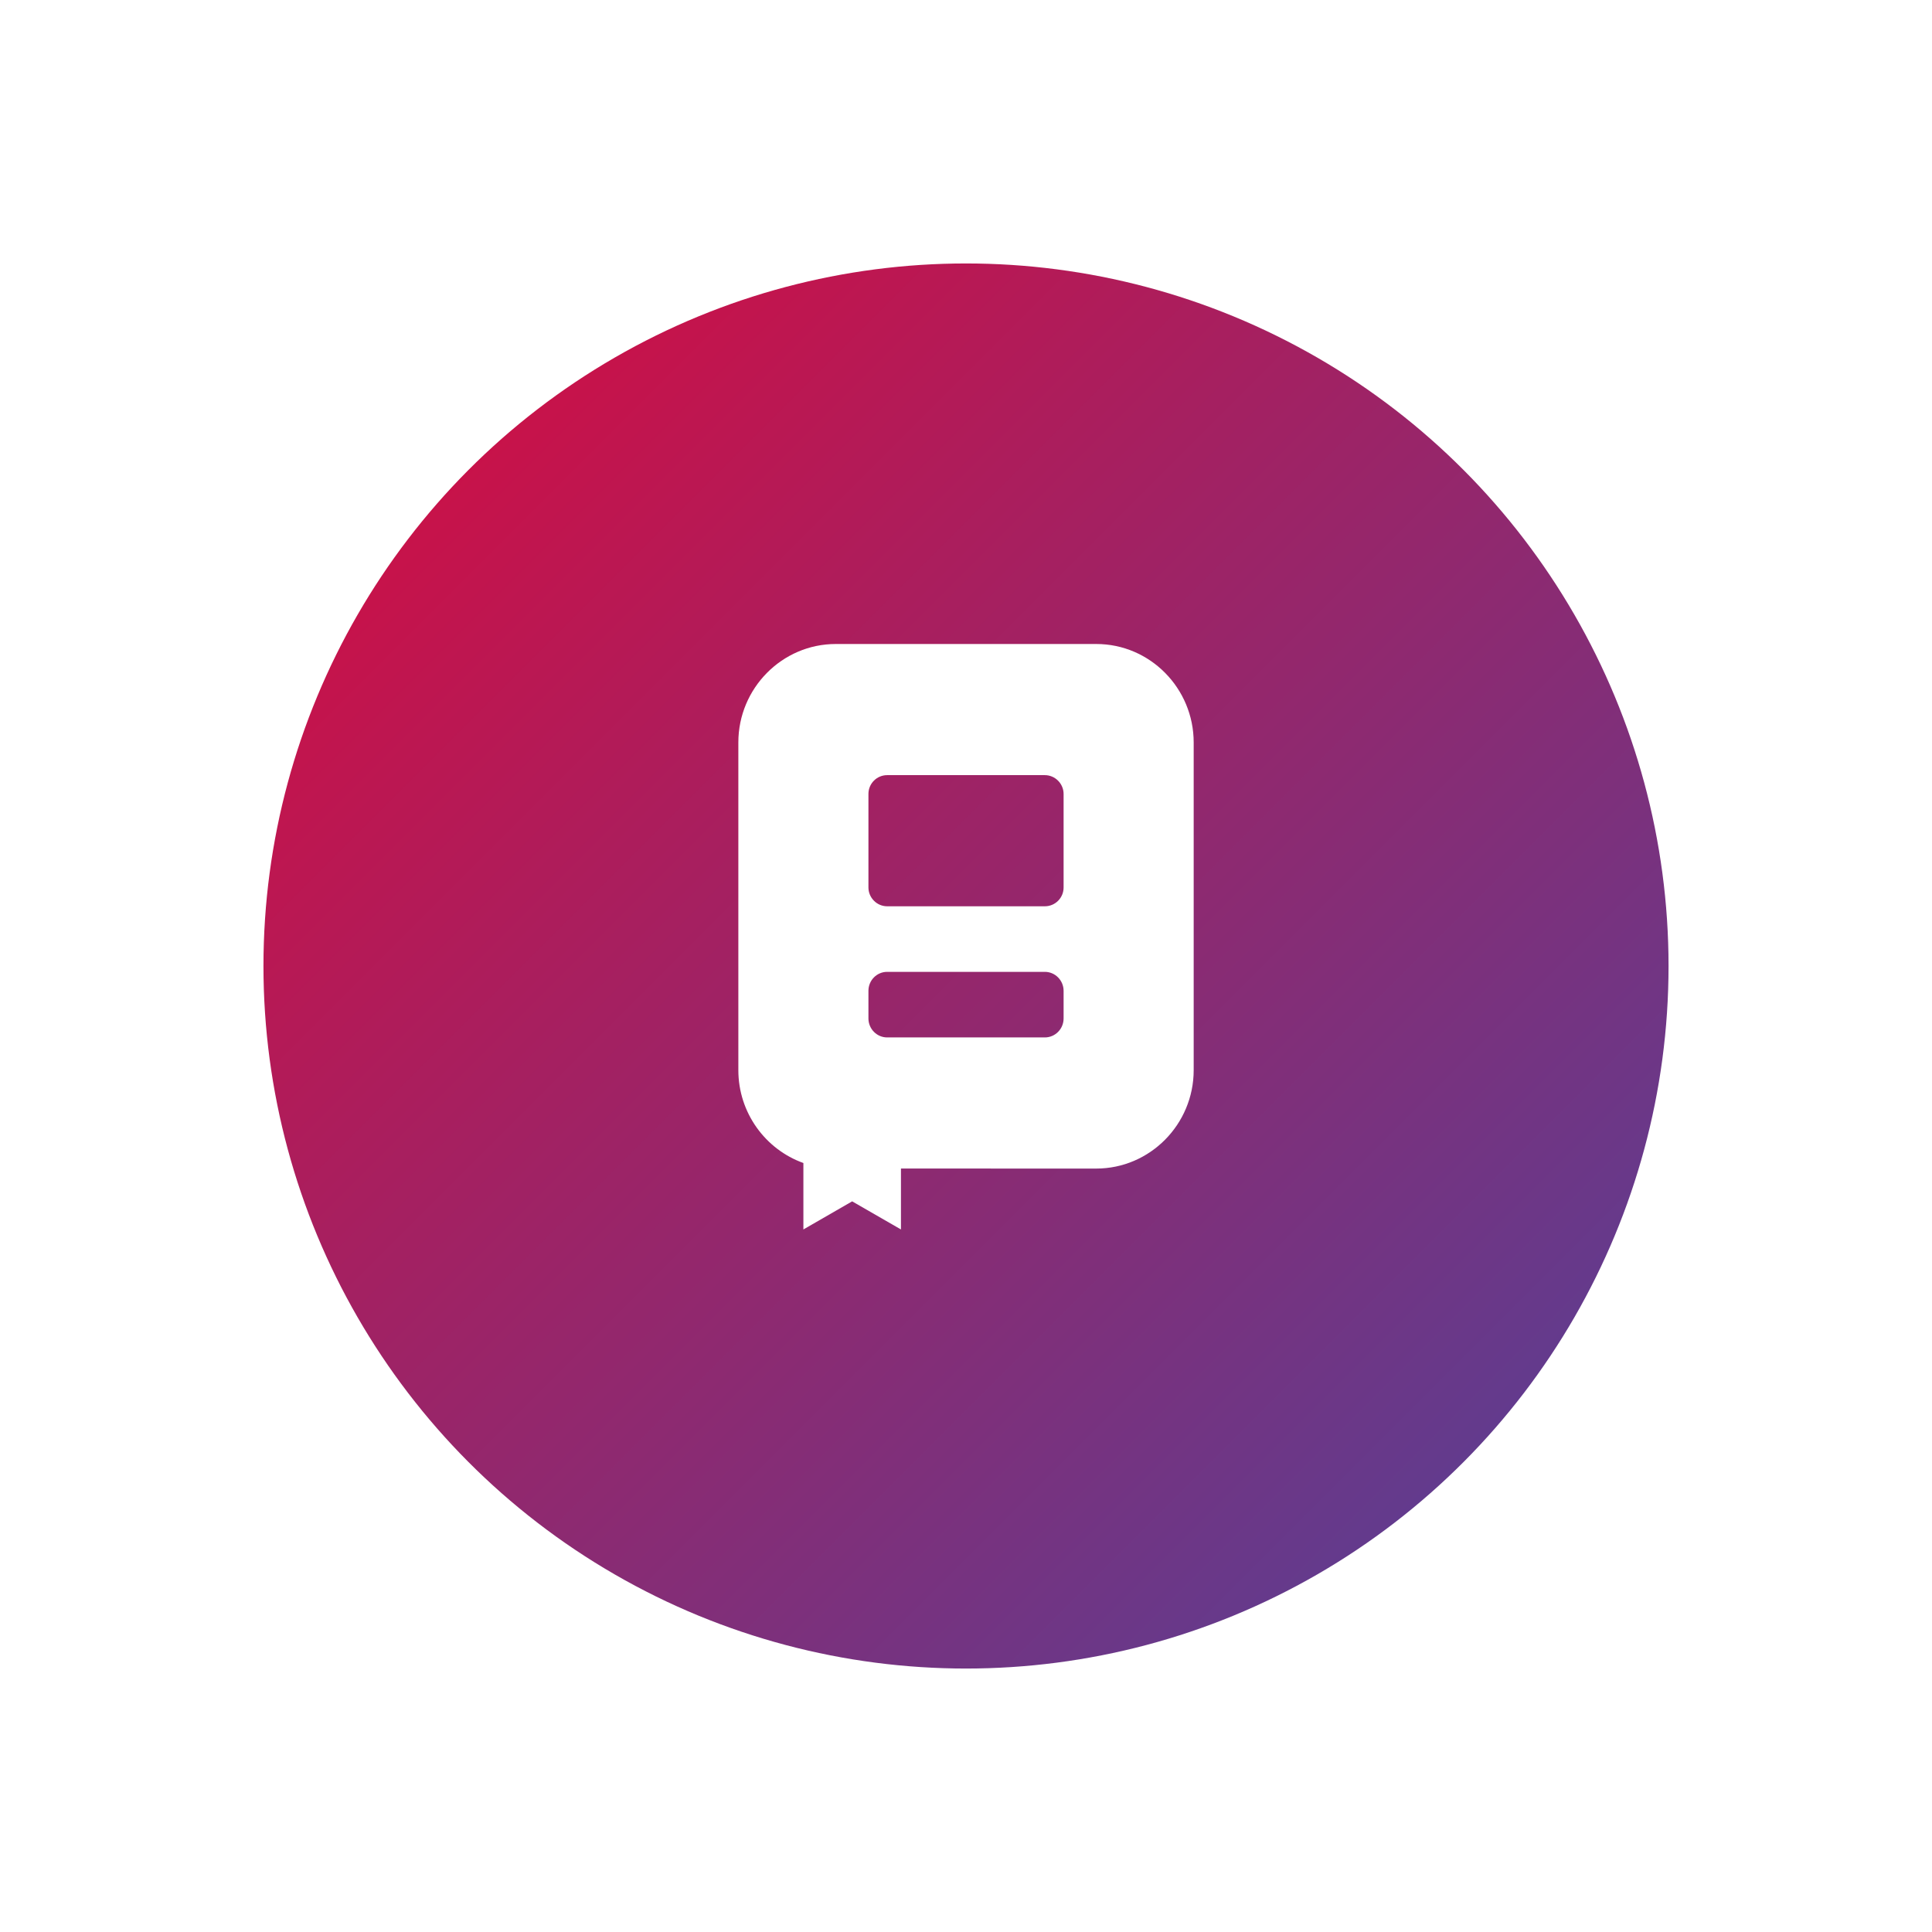 <?xml version="1.0" encoding="UTF-8"?>
<svg width="66px" height="66px" viewBox="0 0 66 66" version="1.1" xmlns="http://www.w3.org/2000/svg" xmlns:xlink="http://www.w3.org/1999/xlink">
    <!-- Generator: Sketch 64 (93537) - https://sketch.com -->
    <title>icon/guides</title>
    <desc>Created with Sketch.</desc>
    <defs>
        <filter x="-41.7%" y="-41.7%" width="183.3%" height="183.3%" filterUnits="objectBoundingBox" id="filter-1">
            <feOffset dx="0" dy="1" in="SourceAlpha" result="shadowOffsetOuter1"></feOffset>
            <feGaussianBlur stdDeviation="4.5" in="shadowOffsetOuter1" result="shadowBlurOuter1"></feGaussianBlur>
            <feColorMatrix values="0 0 0 0 0.055   0 0 0 0 0.043   0 0 0 0 0.29  0 0 0 0.4 0" type="matrix" in="shadowBlurOuter1" result="shadowMatrixOuter1"></feColorMatrix>
            <feMerge>
                <feMergeNode in="shadowMatrixOuter1"></feMergeNode>
                <feMergeNode in="SourceGraphic"></feMergeNode>
            </feMerge>
        </filter>
        <linearGradient x1="0%" y1="0%" x2="100%" y2="100%" id="linearGradient-2">
            <stop stop-color="#DC0A3C" offset="0%"></stop>
            <stop stop-color="#4E439B" offset="100%"></stop>
        </linearGradient>
        <path d="M5.556,17.891 L5.556,6.696 C5.556,4.843 7.053,3.333 8.884,3.333 L17.783,3.333 C19.624,3.333 21.111,4.85 21.111,6.696 L21.111,17.891 C21.111,19.744 19.614,21.253 17.783,21.253 L11.111,21.252 L11.111,23.333 L9.444,22.373 L7.778,23.333 L7.778,21.063 C6.482,20.6 5.556,19.348 5.556,17.891 Z M16.027,14.533 L10.639,14.533 C10.286,14.533 10,14.823 10,15.181 L10,15.181 L10,16.125 C10,16.48 10.286,16.773 10.639,16.773 L10.639,16.773 L16.027,16.773 C16.38,16.773 16.667,16.483 16.667,16.125 L16.667,16.125 L16.667,15.181 C16.667,14.826 16.38,14.533 16.027,14.533 L16.027,14.533 Z M16.027,7.813 L10.639,7.813 C10.286,7.813 10,8.101 10,8.455 L10,8.455 L10,11.651 C10,11.999 10.286,12.293 10.639,12.293 L10.639,12.293 L16.027,12.293 C16.38,12.293 16.667,12.006 16.667,11.651 L16.667,11.651 L16.667,8.455 C16.667,8.107 16.38,7.813 16.027,7.813 L16.027,7.813 Z" id="path-3"></path>
    </defs>
    <g id="R3-Updates" stroke="none" stroke-width="1" fill="none" fill-rule="evenodd">
        <g id="card/medium/icon" transform="translate(-23, -24)">
            <g id="icon/background/shadow" transform="translate(32, 32)">
                <g id="bg" filter="url(#filter-1)" stroke-width="1" fill-rule="evenodd" fill="url(#linearGradient-2)">
                    <circle id="Oval-2" cx="24" cy="24" r="24"></circle>
                </g>
                <g id="icon/guide" transform="translate(10.667, 10.667)">
                    <mask id="mask-4" fill="white">
                        <use xlink:href="#path-3"></use>
                    </mask>
                    <use fill="#FFFFFF" fill-rule="evenodd" xlink:href="#path-3"></use>
                </g>
            </g>
        </g>
    </g>
</svg>
